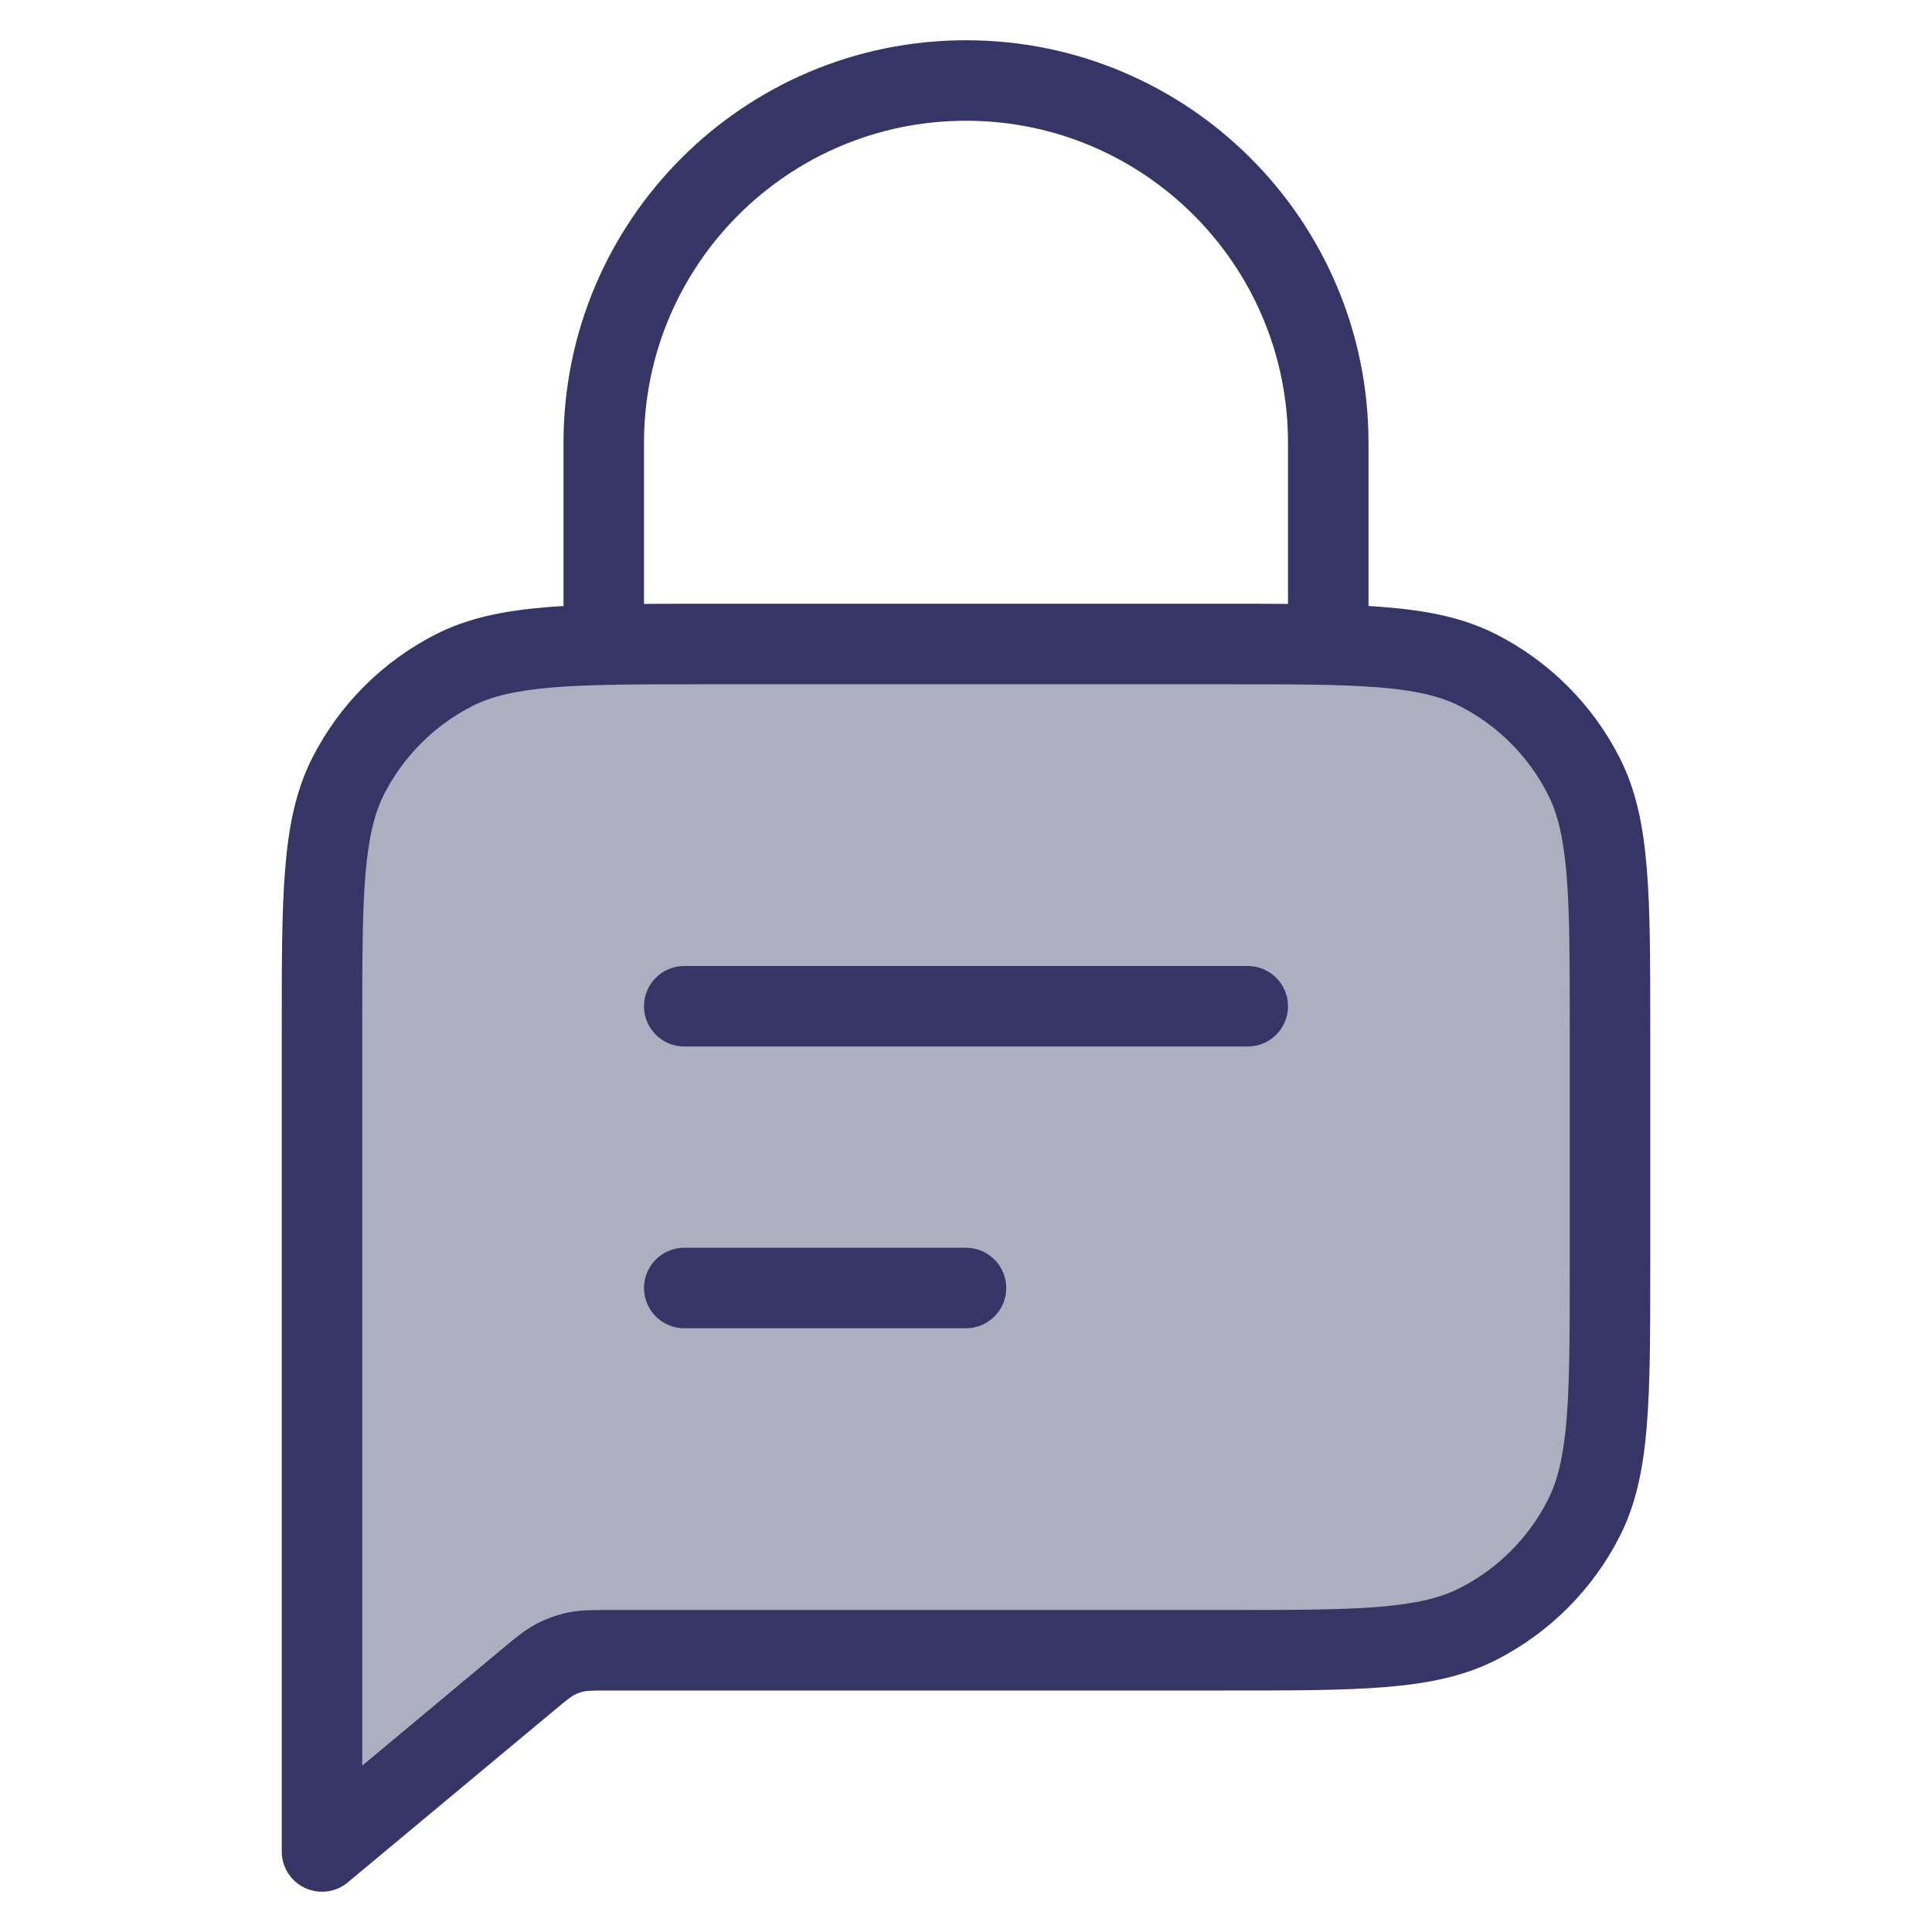 <svg width="24" height="24" viewBox="0 0 24 24" fill="none" xmlns="http://www.w3.org/2000/svg">
<path opacity="0.4" d="M4 12.8C4 11.12 4 10.28 4.327 9.638C4.615 9.074 5.074 8.615 5.638 8.327C6.28 8 7.12 8 8.8 8H15.2C16.88 8 17.72 8 18.362 8.327C18.927 8.615 19.385 9.074 19.673 9.638C20 10.28 20 11.12 20 12.8V15.7C20 17.38 20 18.22 19.673 18.862C19.385 19.427 18.927 19.885 18.362 20.173C17.72 20.5 16.88 20.5 15.2 20.5H7.579C7.365 20.5 7.257 20.5 7.155 20.522C7.064 20.541 6.977 20.573 6.895 20.616C6.802 20.665 6.72 20.733 6.555 20.871L4 23V12.8Z" fill="#353566"/>
<path d="M8 12.5C8 12.224 8.224 12 8.5 12H15.5C15.776 12 16 12.224 16 12.5C16 12.776 15.776 13 15.5 13H8.5C8.224 13 8 12.776 8 12.5Z" fill="#353566"/>
<path d="M8.5 15.5C8.224 15.5 8 15.724 8 16C8 16.276 8.224 16.5 8.5 16.5H12C12.276 16.5 12.5 16.276 12.5 16C12.5 15.724 12.276 15.5 12 15.5H8.5Z" fill="#353566"/>
<path fill-rule="evenodd" clip-rule="evenodd" d="M12 0.5C9.239 0.5 7 2.739 7 5.5V7.528C6.927 7.532 6.857 7.537 6.789 7.543C6.258 7.586 5.814 7.676 5.411 7.881C4.752 8.217 4.217 8.752 3.881 9.411C3.676 9.814 3.586 10.258 3.543 10.789C3.5 11.309 3.5 11.957 3.5 12.778V23C3.5 23.194 3.612 23.37 3.788 23.453C3.964 23.535 4.171 23.508 4.32 23.384L6.875 21.255C7.056 21.104 7.093 21.077 7.128 21.058C7.169 21.036 7.213 21.02 7.259 21.011C7.298 21.003 7.344 21 7.579 21H15.222C16.043 21 16.691 21 17.211 20.957C17.742 20.914 18.186 20.824 18.589 20.619C19.247 20.283 19.783 19.747 20.119 19.089C20.324 18.686 20.414 18.242 20.457 17.711C20.5 17.191 20.5 16.544 20.5 15.722V12.778C20.5 11.957 20.5 11.309 20.457 10.789C20.414 10.258 20.324 9.814 20.119 9.411C19.783 8.752 19.247 8.217 18.589 7.881C18.186 7.676 17.742 7.586 17.211 7.543C17.143 7.537 17.073 7.532 17 7.528V5.5C17 2.739 14.761 0.5 12 0.5ZM16 7.502V5.5C16 3.291 14.209 1.5 12 1.5C9.791 1.5 8 3.291 8 5.5V7.502C8.24 7.5 8.499 7.5 8.777 7.5H15.222C15.501 7.5 15.76 7.5 16 7.502ZM5.865 8.772C6.104 8.651 6.401 8.578 6.87 8.539C7.345 8.5 7.952 8.5 8.8 8.5H15.2C16.048 8.5 16.654 8.5 17.13 8.539C17.599 8.578 17.896 8.651 18.135 8.772C18.605 9.012 18.988 9.395 19.227 9.865C19.349 10.104 19.422 10.401 19.461 10.87C19.5 11.345 19.5 11.952 19.5 12.8V15.7C19.5 16.548 19.5 17.154 19.461 17.63C19.422 18.099 19.349 18.396 19.227 18.635C18.988 19.105 18.605 19.488 18.135 19.727C17.896 19.849 17.599 19.922 17.13 19.961C16.654 20 16.048 20 15.2 20L7.543 20C7.364 20 7.207 20 7.052 20.032C6.916 20.061 6.784 20.109 6.661 20.174C6.521 20.248 6.4 20.349 6.263 20.463L4.5 21.933V12.8C4.5 11.952 4.5 11.345 4.539 10.87C4.578 10.401 4.651 10.104 4.772 9.865C5.012 9.395 5.395 9.012 5.865 8.772Z" fill="#353566"/>
</svg>
